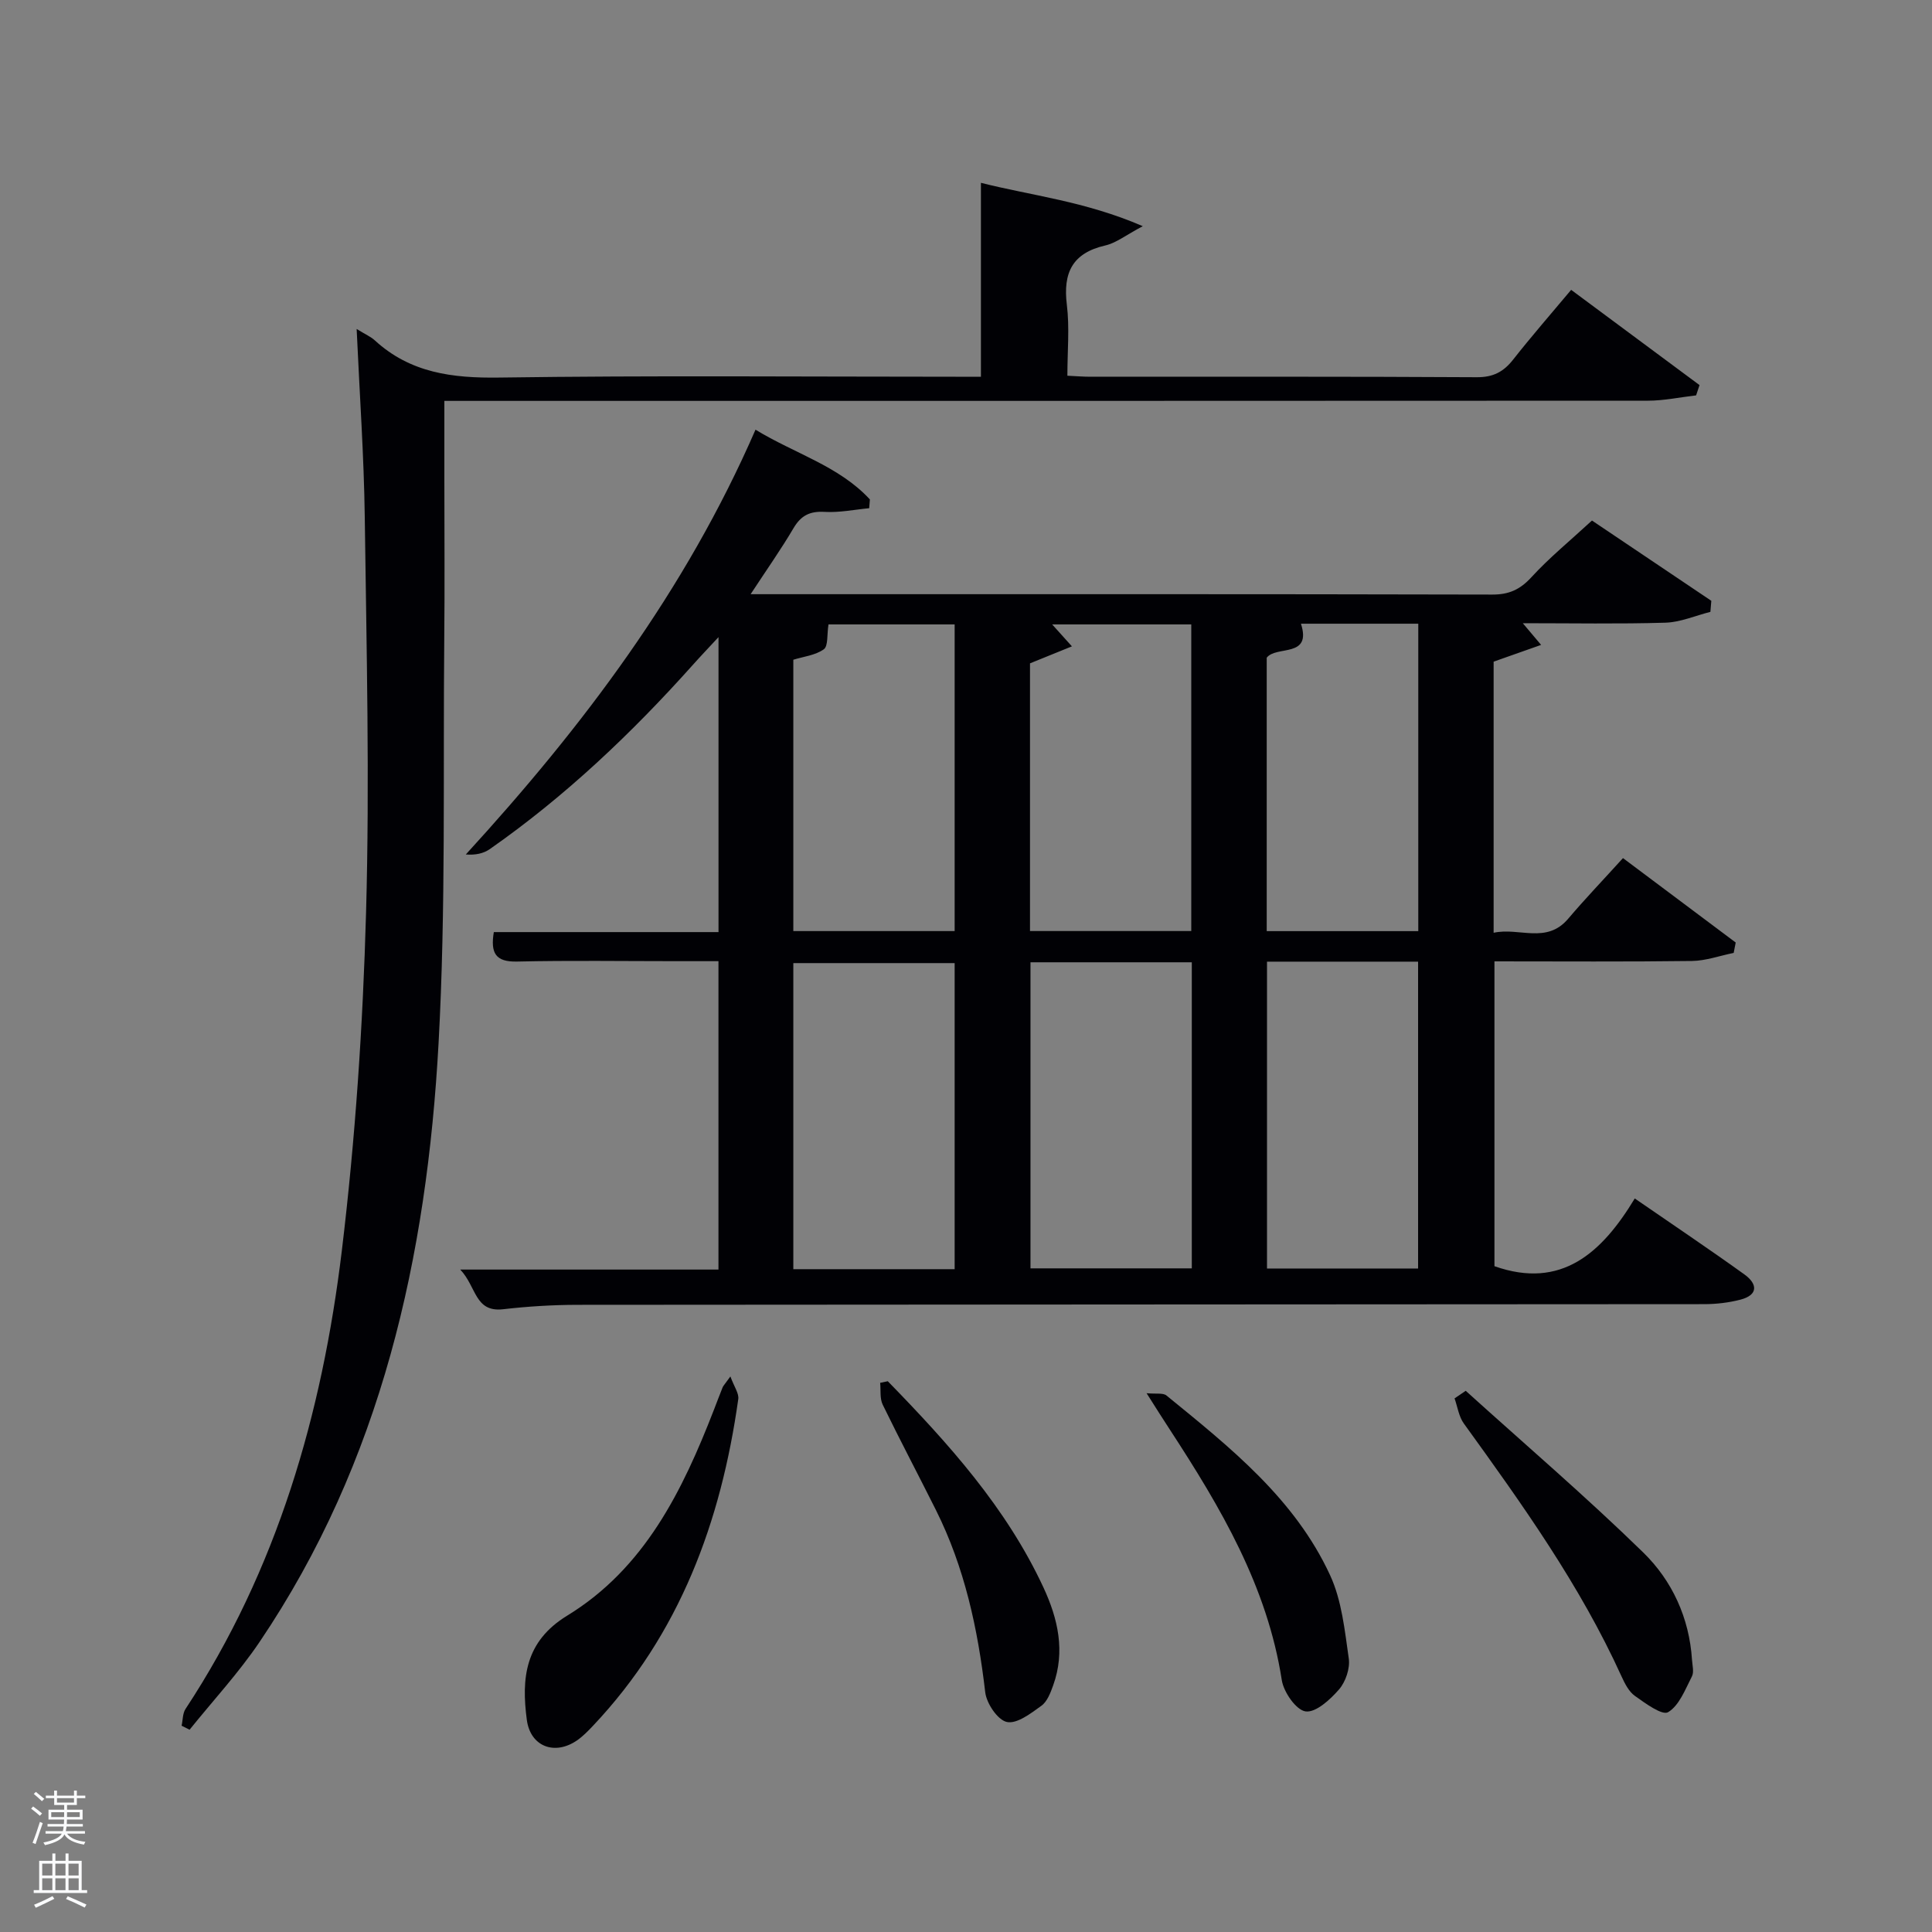 <svg enable-background="new 0 0 400 400" viewBox="0 0 400 400" xmlns="http://www.w3.org/2000/svg"><rect x="0" y="0" width="400" height="400" fill="#808080" stroke="none"/><path d="m6.44 374.46.42-.45c.65.47 1.27.95 1.85 1.44l-.45.49c-.65-.56-1.25-1.06-1.82-1.48m.93 7.33-.63-.26c.55-1.36 1.05-2.8 1.52-4.33.19.1.38.19.59.27-.46 1.29-.95 2.73-1.48 4.32m-.38-10.38.44-.42c.43.34 1.01.82 1.74 1.44l-.49.49c-.53-.51-1.09-1.01-1.69-1.51m2.5.35h1.72v-1.04h.59v1.04h3.52v-1.04h.59v1.04h1.75v.53h-1.75v1.42h-2.03v.97h3.22v2.03h-3.24c0 .35-.01.66-.03.93h3.32v.53h-3.37c-.03.27-.08.58-.15.94h3.96v.53h-3.71c.67.92 1.93 1.48 3.79 1.68-.13.24-.23.44-.29.59-2.13-.38-3.48-1.08-4.04-2.12-.43.97-1.77 1.72-4.03 2.23-.09-.19-.2-.37-.33-.55 2.1-.42 3.37-1.03 3.81-1.83h-3.36v-.53h3.58c.08-.29.13-.61.16-.94h-3.33v-.53h3.39c.02-.27.04-.58.04-.93h-3.23v-2.03h3.25v-.97h-2.07v-1.42h-1.73zm1.12 3.44v1h2.65c.01-.3.02-.44.02-.4v-.25-.35zm1.19-2h3.52v-.91h-3.52zm4.71 2h-2.63v.59c0 .15-.01.28-.01.4h2.64z" fill="#fafbfc"/><path d="m13.56 383.74h.63v1.52h2.72v6.07h1.13v.6h-11.06v-.6h1.13v-6.07h2.73v-1.52h.63v1.52h2.1v-1.52zm-2.69 8.83.38.56c-1.24.63-2.53 1.25-3.85 1.85-.1-.21-.21-.42-.34-.63 1.36-.55 2.63-1.15 3.81-1.78m-2.13-4.27h2.1v-2.45h-2.1zm0 3.04h2.1v-2.46h-2.1zm2.72-3.04h2.1v-2.45h-2.1zm0 3.04h2.1v-2.46h-2.1zm6.07 3.6c-1.41-.71-2.7-1.3-3.86-1.78l.35-.56c1.45.62 2.75 1.19 3.88 1.72zm-1.25-9.09h-2.1v2.45h2.1zm-2.09 5.49h2.1v-2.46h-2.1z" fill="#fafbfc"/><g fill="#010105"><path d="m95.29 262.85h53.46c0-21.25 0-42.18 0-63.85-2.88 0-5.81 0-8.73 0-11 0-22-.17-32.99.08-4.46.1-5.5-1.78-4.79-6.1h46.52c0-20.25 0-40.02 0-61.07-2.14 2.31-3.74 3.98-5.28 5.71-12.69 14.19-26.42 27.23-42.06 38.17-1.3.91-2.97 1.28-4.98 1.12 24.24-26.48 45.47-54.6 59.98-87.95 8.11 4.96 17.25 7.49 23.68 14.44-.05.61-.09 1.21-.14 1.82-3.08.29-6.18.94-9.23.76s-4.89.74-6.44 3.37c-2.59 4.39-5.53 8.56-8.88 13.67h5.58c49.32 0 98.64-.04 147.96.08 3.48.01 5.77-1.04 8.12-3.6 3.69-4.03 7.98-7.53 12.53-11.73 7.78 5.23 16.25 10.93 24.71 16.62-.06.76-.13 1.53-.19 2.29-3.1.78-6.18 2.14-9.3 2.24-9.65.29-19.32.11-29.54.11 1.21 1.44 2.14 2.53 3.79 4.49-3.56 1.26-6.55 2.31-9.83 3.47v56.13c5.28-1.17 10.93 2.4 15.43-2.9 3.54-4.17 7.34-8.13 11.35-12.56 7.9 5.92 15.62 11.7 23.34 17.48-.14.72-.28 1.43-.42 2.15-2.88.58-5.76 1.63-8.64 1.67-13.49.18-26.99.08-40.89.08v63.11c13.86 4.9 22.26-2.78 29.05-14.02 8.02 5.53 15.45 10.51 22.72 15.74 2.68 1.93 2.92 4.24-.88 5.22-2.38.61-4.9.91-7.35.92-77.81.07-155.62.06-233.43.14-5.14.01-10.31.33-15.41.92-5.84.63-5.43-4.64-8.82-8.22zm102.36-.08c0-21.42 0-42.45 0-63.37-11.39 0-22.44 0-33.4 0v63.37zm15.7-63.54v63.37h33.4c0-21.31 0-42.23 0-63.37-11.19 0-22.11 0-33.4 0zm-15.7-6.46c0-21.42 0-42.46 0-63.49-9.37 0-18.39 0-26.12 0-.34 2.1-.04 4.48-.97 5.15-1.75 1.25-4.21 1.51-6.31 2.16v56.18zm48.99-.01c0-21.42 0-42.46 0-63.48-9.74 0-19.12 0-28.8 0 1.31 1.45 2.34 2.6 4.09 4.54-3.28 1.33-5.92 2.4-8.68 3.52v55.42zm15.68 6.34v63.53h31.28c0-21.4 0-42.44 0-63.53-10.55 0-20.69 0-31.28 0zm31.32-6.32c0-21.45 0-42.48 0-63.65-8.32 0-16.29 0-24.29 0 2.29 7.16-5.1 4.46-7.09 7.04v56.61z"/><path d="m73.84 68.11c1.88 1.16 2.96 1.62 3.76 2.36 7.36 6.75 16.07 7.84 25.76 7.7 31.49-.45 62.99-.17 94.48-.17h5.25c0-13.31 0-26.34 0-40.15 10.25 2.61 21.56 3.8 33.51 8.98-3.49 1.84-5.5 3.47-7.76 3.99-6.82 1.57-8.78 5.65-7.96 12.28.58 4.72.11 9.58.11 14.69 1.86.09 3.31.21 4.76.21 26.66.01 53.32-.06 79.99.1 3.39.02 5.54-1.1 7.54-3.65 3.79-4.82 7.83-9.45 12.01-14.44 9.04 6.71 17.81 13.21 26.58 19.72-.24.71-.47 1.42-.71 2.13-3.33.38-6.67 1.1-10 1.1-80.82.05-161.64.04-242.46.04-1.98 0-3.96 0-6.7 0v16.59c0 10.83.09 21.66-.02 32.49-.27 27.97.35 56-1.18 83.91-2.42 44.14-11.79 86.57-37.08 123.99-4.32 6.39-9.62 12.11-14.47 18.14-.55-.28-1.1-.56-1.65-.83.26-1.17.2-2.54.81-3.47 18.99-28.82 28.28-61.11 32.36-94.86 2.8-23.23 4.37-46.68 5.02-70.08.76-27.26.09-54.57-.27-81.86-.17-12.61-1.06-25.22-1.68-38.91z"/><path d="m151.22 284.98c.79 2.16 1.8 3.51 1.63 4.69-3.57 25.4-12.11 48.62-30.07 67.63-1.02 1.08-2.09 2.18-3.3 3.02-4.63 3.2-9.68 1.3-10.41-4.26-1.13-8.56-.42-16.19 8.36-21.56 16.03-9.8 23.88-25.86 30.4-42.67.6-1.55 1.18-3.1 1.8-4.64.13-.29.38-.53 1.59-2.21z"/><path d="m303.46 287.95c12.29 11.11 24.89 21.9 36.74 33.46 5.99 5.84 9.55 13.54 10.11 22.23.08 1.16.45 2.54-.02 3.45-1.38 2.68-2.62 6.02-4.93 7.4-1.22.73-4.72-1.84-6.87-3.37-1.26-.89-2.1-2.58-2.78-4.06-8.58-18.89-20.57-35.63-32.64-52.34-1.04-1.44-1.3-3.45-1.92-5.2.77-.52 1.54-1.05 2.31-1.57z"/><path d="m183.81 285.97c12.54 12.87 24.54 26.16 32.23 42.71 3 6.46 4.55 13.21 2.01 20.25-.55 1.53-1.23 3.36-2.44 4.23-2.17 1.57-5.06 3.8-7.14 3.36-1.91-.4-4.22-3.84-4.49-6.16-1.53-13.13-4.27-25.86-10.22-37.75-3.64-7.28-7.45-14.48-11.01-21.8-.62-1.29-.37-3-.52-4.51.53-.12 1.05-.23 1.58-.33z"/><path d="m237.39 288.45c1.99.19 3.4-.11 4.11.47 13.15 10.72 26.58 21.37 33.89 37.23 2.42 5.24 3.02 11.4 3.86 17.23.29 2.04-.65 4.82-2.02 6.4-1.82 2.1-4.81 4.84-6.92 4.55-1.96-.27-4.54-3.99-4.93-6.48-3.01-19.43-12.68-35.77-23.14-51.81-1.44-2.18-2.82-4.4-4.85-7.59z"/></g></svg>